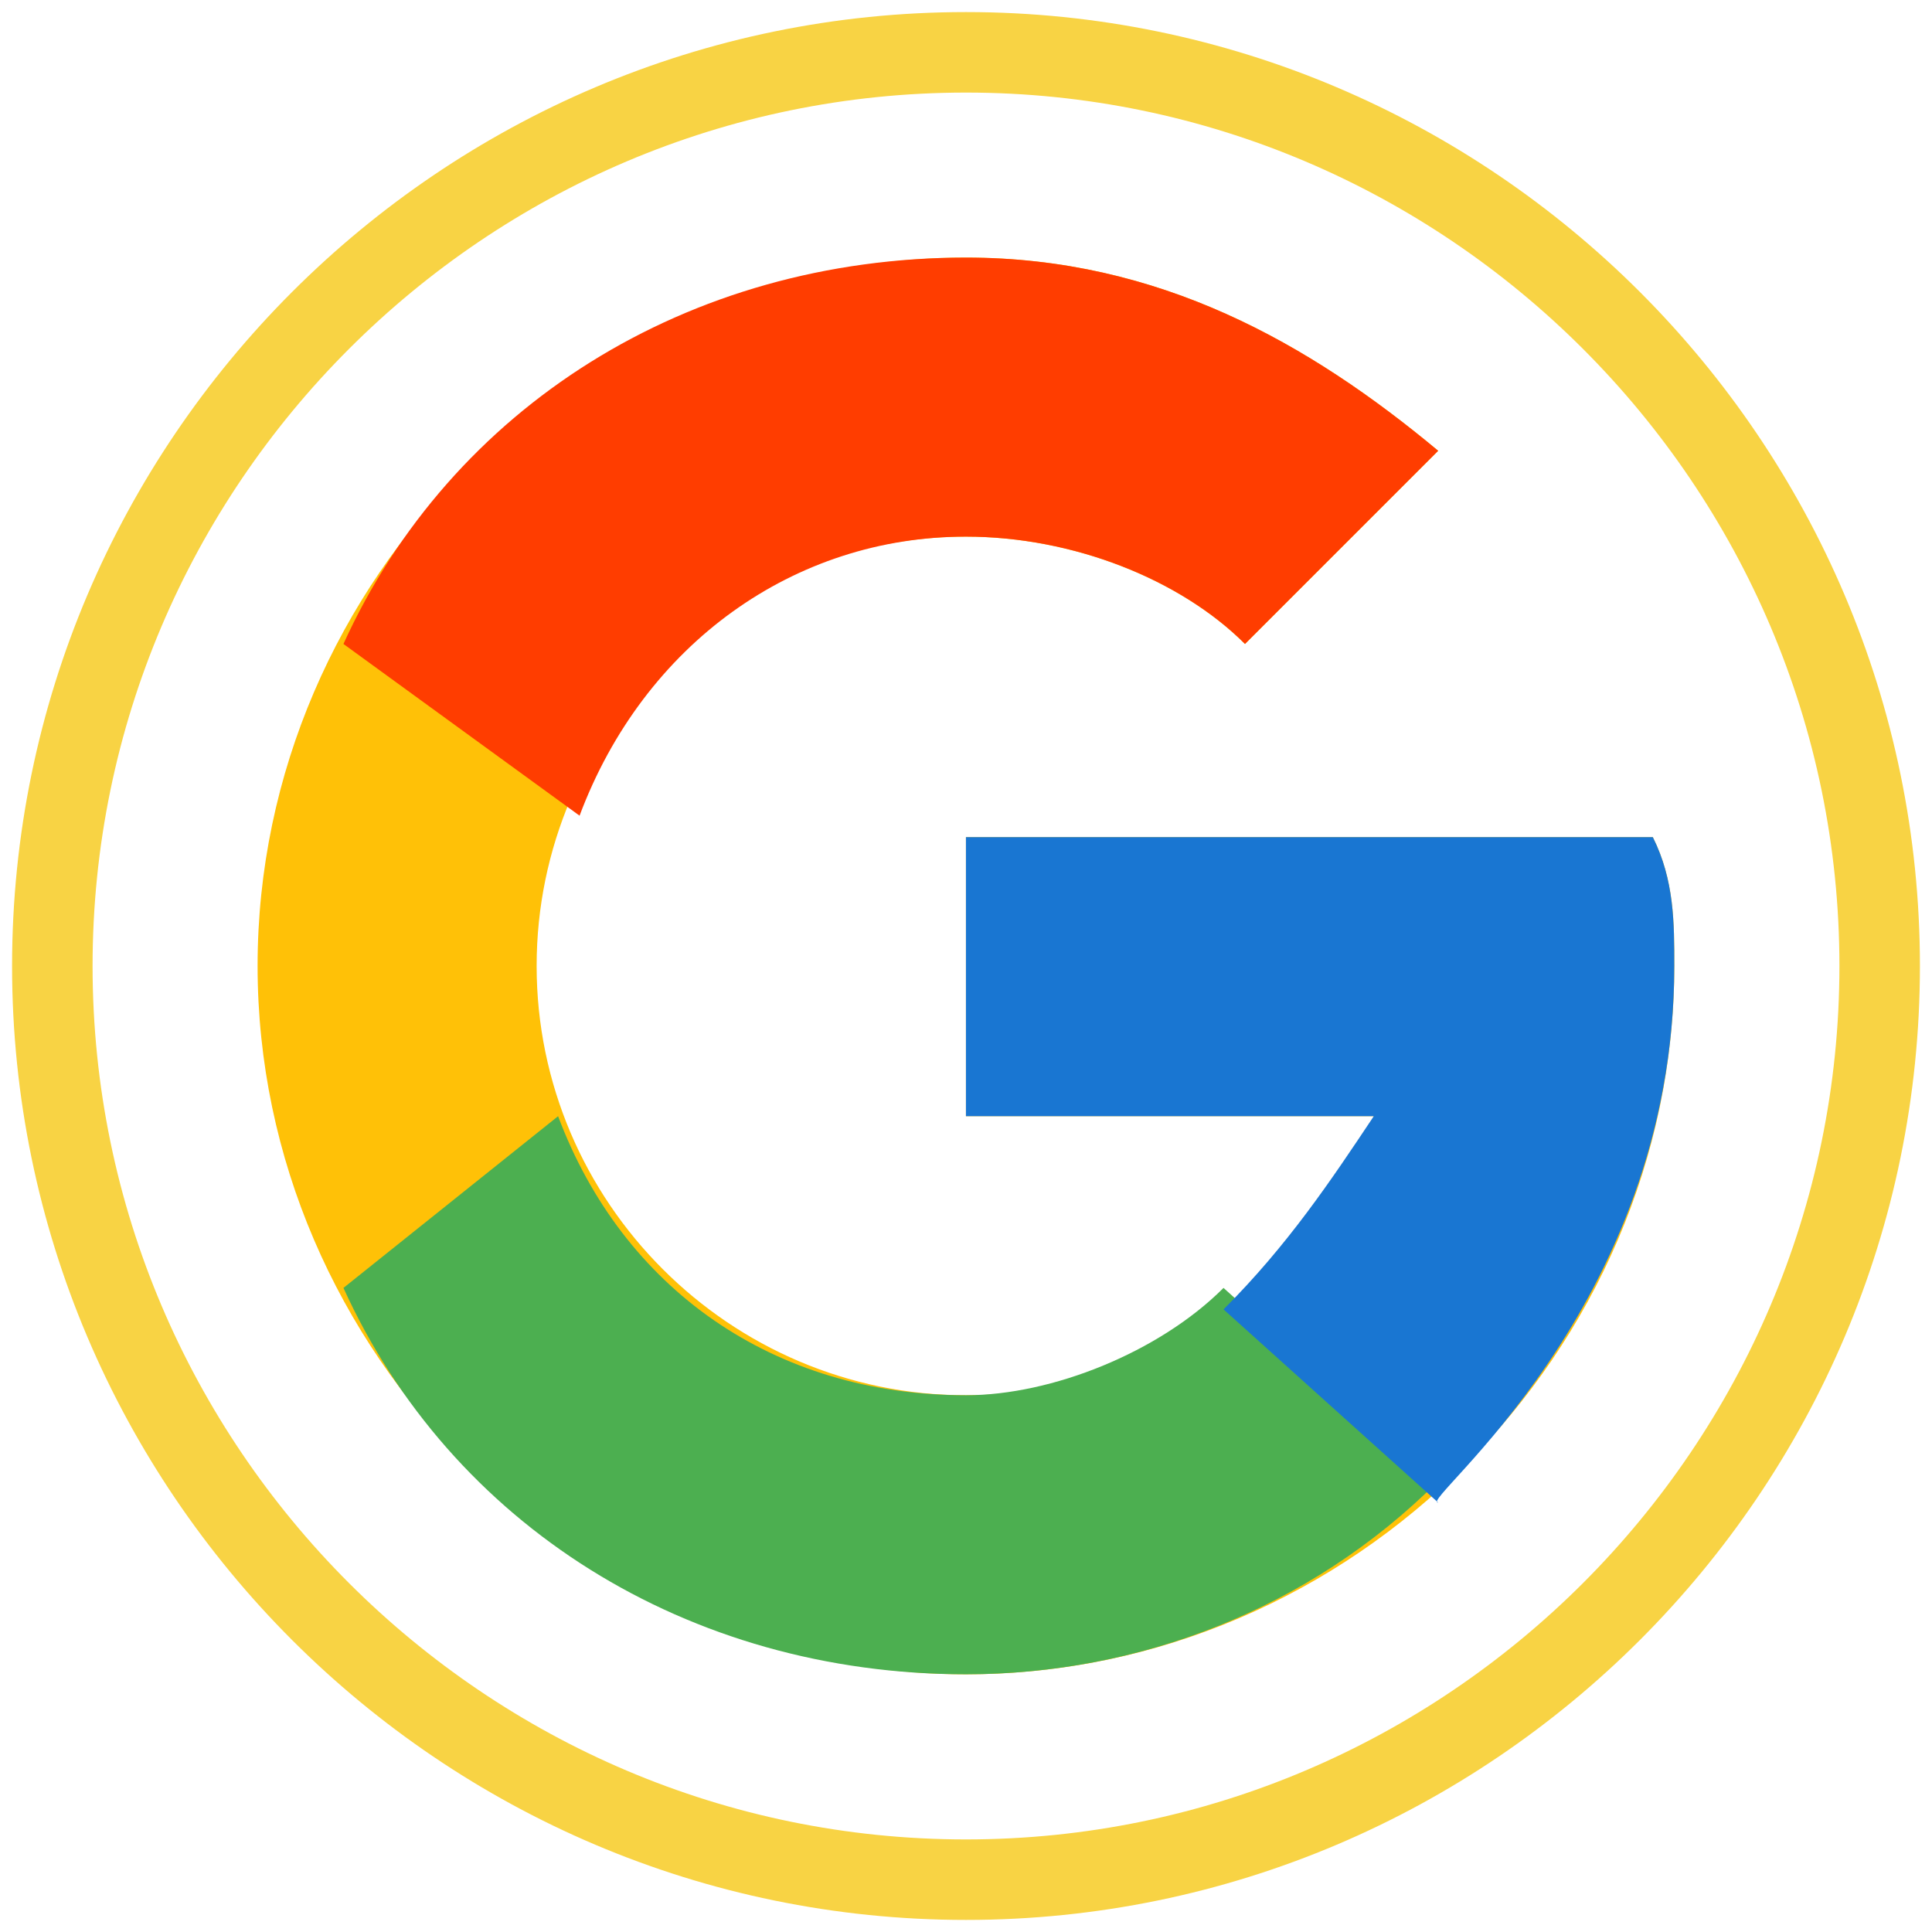 <?xml version="1.0" encoding="utf-8"?>
<!-- Generator: Adobe Illustrator 27.0.0, SVG Export Plug-In . SVG Version: 6.00 Build 0)  -->
<svg version="1.1" id="Layer_1" xmlns="http://www.w3.org/2000/svg" xmlns:xlink="http://www.w3.org/1999/xlink" x="0px" y="0px"
	 viewBox="0 0 48 48" style="enable-background:new 0 0 48 48;" xml:space="preserve">
<style type="text/css">
	.st0{fill:none;stroke:#F8D344;stroke-width:2;stroke-miterlimit:10;}
	.st1{fill:#FFC107;}
	.st2{fill:#FF3D00;}
	.st3{fill:#4CAF50;}
	.st4{fill:#1976D2;}
</style>
<g>
	<path id="shape" class="st0" d="M24,46.7C11.5,46.7,1.3,36.5,1.3,24l0,0C1.3,11.5,11.5,1.3,24,1.3l0,0c12.5,0,22.7,10.2,22.7,22.7
		l0,0C46.7,36.5,36.5,46.7,24,46.7z"/>
</g>
<g>
	<g transform="scale(5.333,5.333)">
		<path class="st1" d="M7.7,3.9H7.5v0h-3v1.3h1.9c-0.3,0.8-1,1.3-1.9,1.3c-1.1,0-2-0.9-2-2s0.9-2,2-2c0.5,0,1,0.2,1.3,0.5l0.9-0.9
			C6.1,1.6,5.4,1.2,4.5,1.2c-1.8,0-3.3,1.5-3.3,3.3s1.5,3.3,3.3,3.3s3.3-1.5,3.3-3.3C7.8,4.3,7.8,4.1,7.7,3.9z"/>
		<path class="st2" d="M1.6,3l1.1,0.8C3,3,3.7,2.5,4.5,2.5c0.5,0,1,0.2,1.3,0.5l0.9-0.9C6.1,1.6,5.4,1.2,4.5,1.2
			C3.2,1.2,2.1,1.9,1.6,3z"/>
		<path class="st3" d="M4.5,7.8c0.8,0,1.6-0.3,2.2-0.9l-1-0.9C5.4,6.3,4.9,6.5,4.5,6.5c-0.9,0-1.6-0.5-1.9-1.3L1.6,6
			C2.1,7.1,3.2,7.8,4.5,7.8z"/>
		<path class="st4" d="M7.7,3.9H7.5v0h-3v1.3h1.9C6.2,5.5,6,5.8,5.7,6.1c0,0,0,0,0,0l1,0.9C6.6,7,7.8,6.1,7.8,4.5
			C7.8,4.3,7.8,4.1,7.7,3.9z"/>
	</g>
</g>
</svg>
